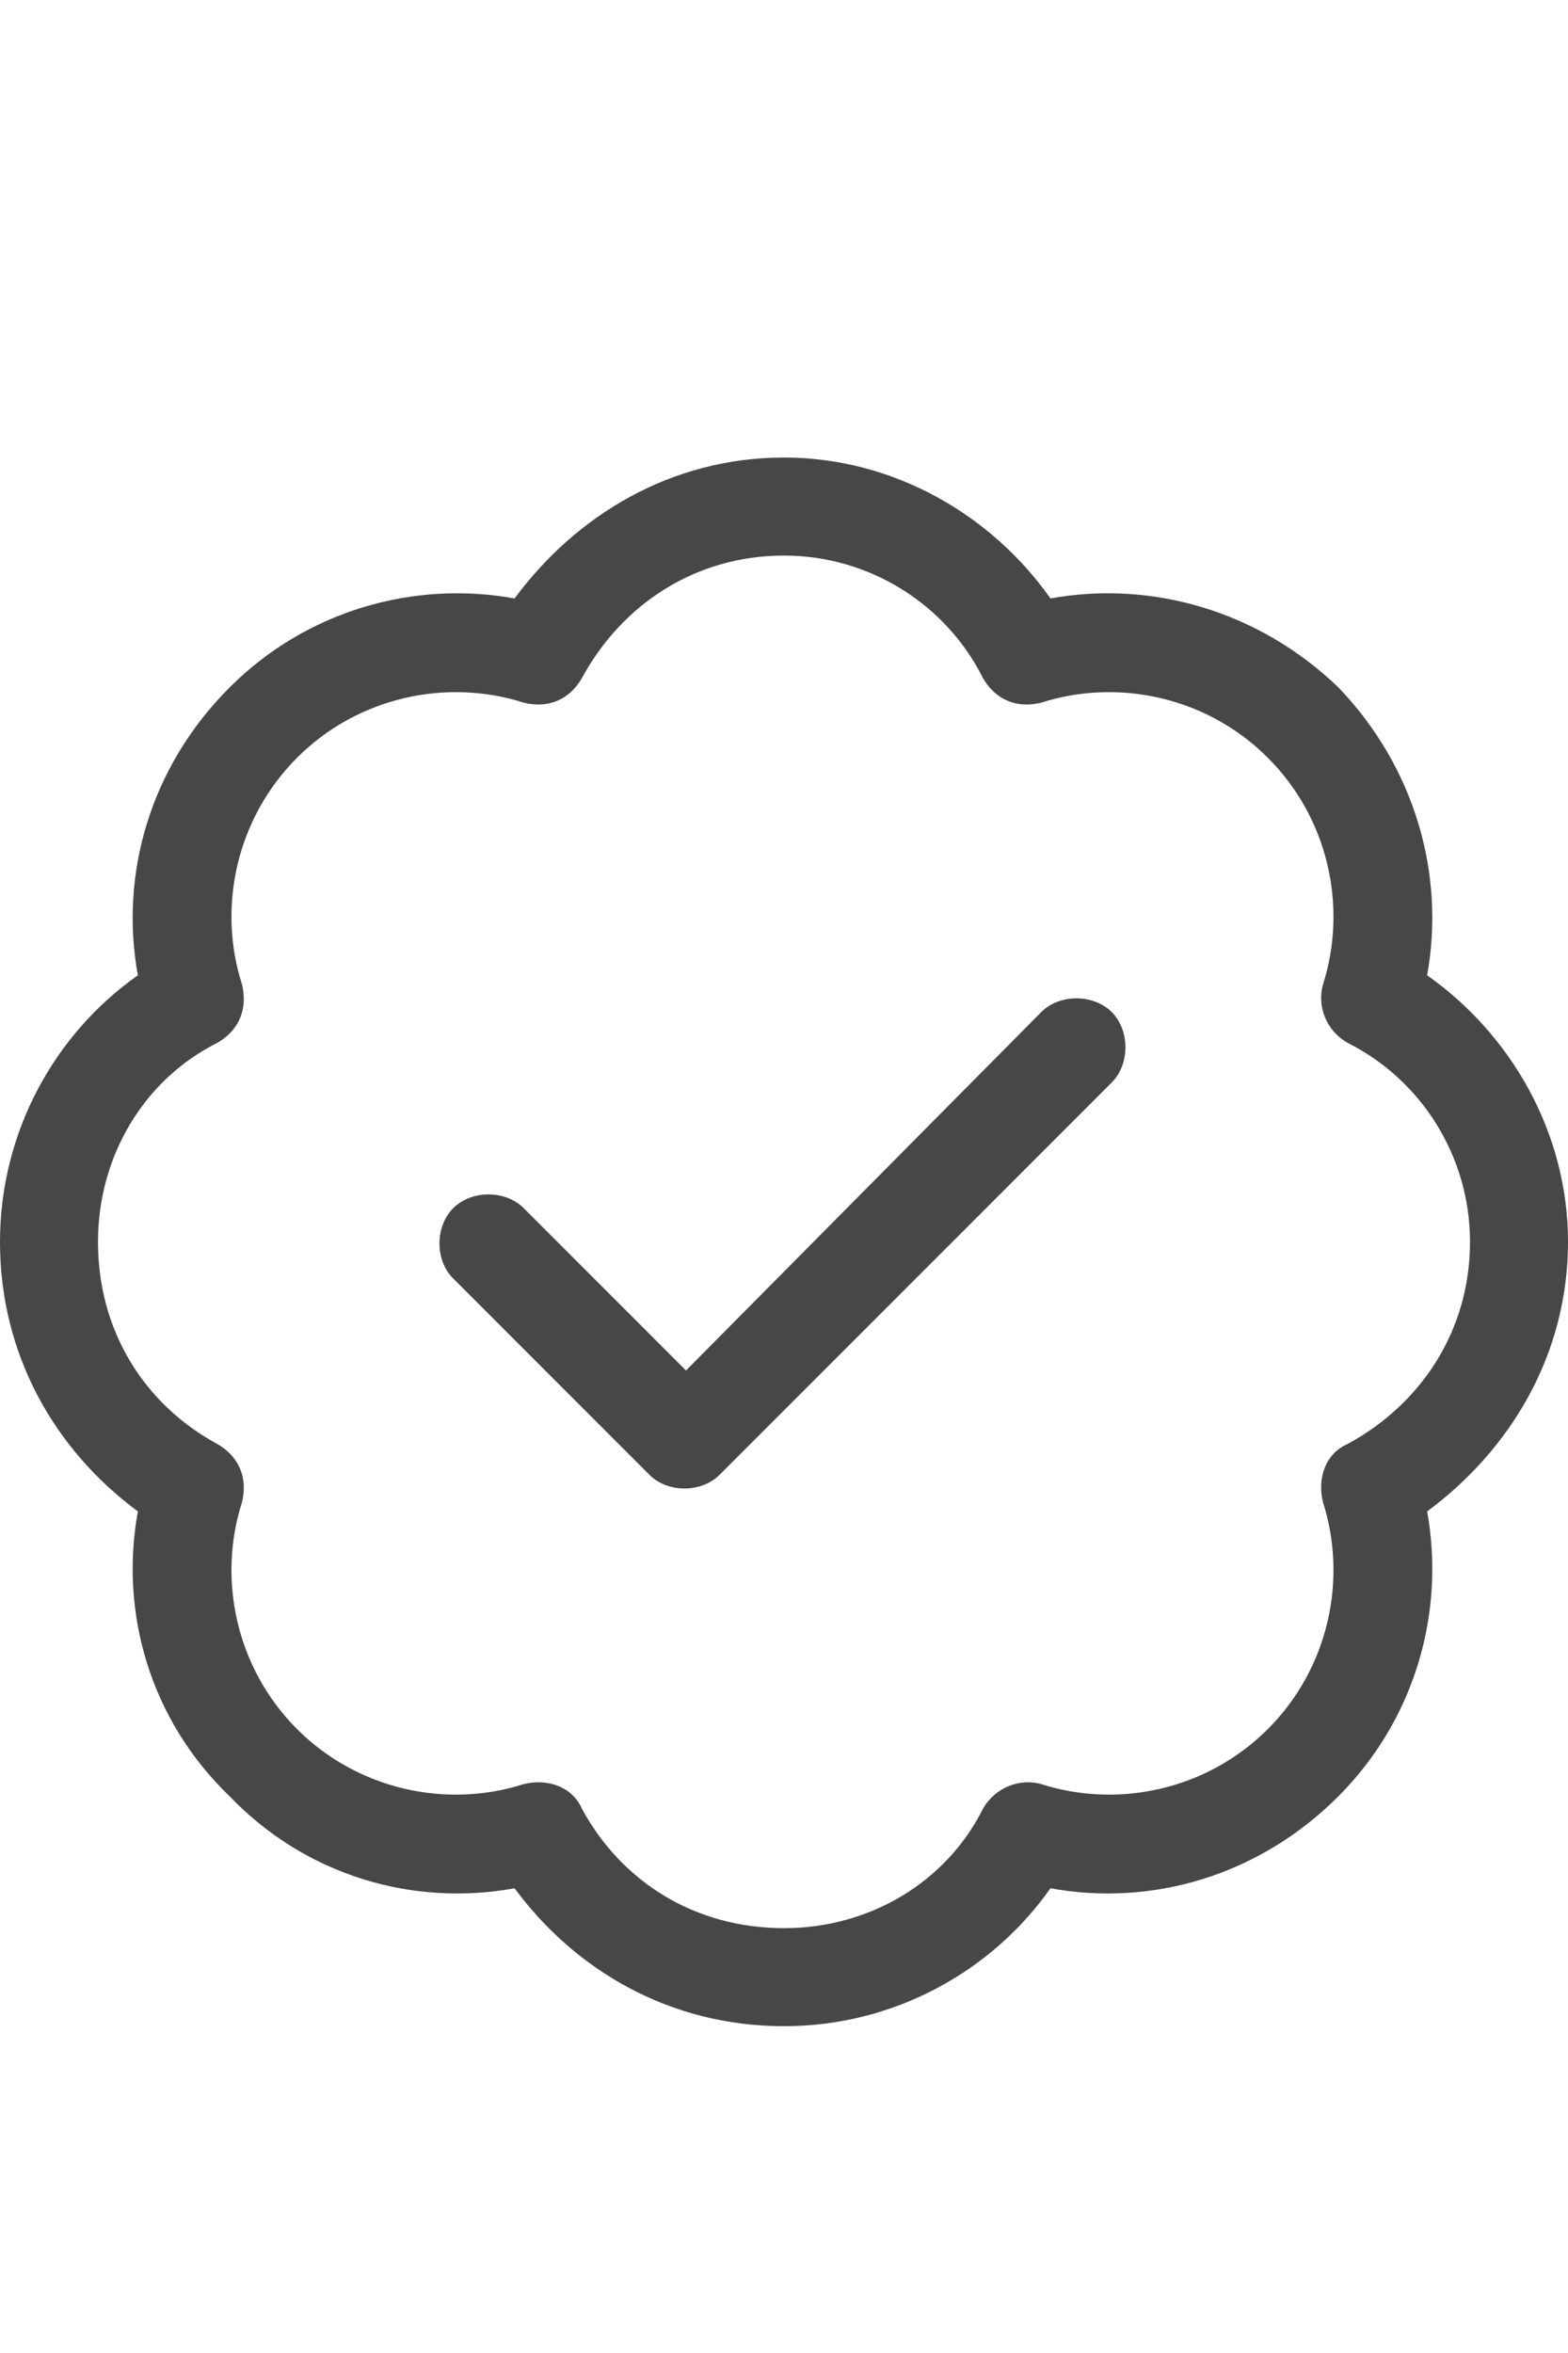 <svg width="12" height="18" viewBox="0 0 12 18" fill="none" xmlns="http://www.w3.org/2000/svg">
<g id="label-paired / caption / badge-check-caption / regular" clip-path="url(#clip0_2556_9955)">
<path id="icon" d="M4.453 5.188C4.359 5.352 4.195 5.422 4.008 5.375C3.422 5.188 2.742 5.328 2.273 5.797C1.805 6.266 1.664 6.945 1.852 7.531C1.898 7.719 1.828 7.883 1.664 7.977C1.102 8.258 0.75 8.844 0.75 9.5C0.75 10.18 1.102 10.742 1.664 11.047C1.828 11.141 1.898 11.305 1.852 11.492C1.664 12.078 1.805 12.758 2.273 13.227C2.742 13.695 3.422 13.836 4.008 13.648C4.195 13.602 4.383 13.672 4.453 13.836C4.758 14.398 5.32 14.75 6 14.75C6.656 14.75 7.242 14.398 7.523 13.836C7.617 13.672 7.805 13.602 7.969 13.648C8.555 13.836 9.234 13.695 9.703 13.227C10.172 12.758 10.312 12.078 10.125 11.492C10.078 11.305 10.148 11.117 10.312 11.047C10.875 10.742 11.25 10.18 11.25 9.5C11.25 8.844 10.875 8.258 10.312 7.977C10.148 7.883 10.078 7.695 10.125 7.531C10.312 6.945 10.172 6.266 9.703 5.797C9.234 5.328 8.555 5.188 7.969 5.375C7.781 5.422 7.617 5.352 7.523 5.188C7.242 4.625 6.656 4.25 6 4.25C5.32 4.25 4.758 4.625 4.453 5.188ZM6 3.5C6.844 3.5 7.594 3.945 8.039 4.578C8.812 4.438 9.633 4.672 10.242 5.258C10.828 5.867 11.062 6.688 10.922 7.461C11.555 7.906 12 8.656 12 9.5C12 10.367 11.555 11.094 10.922 11.562C11.062 12.336 10.828 13.156 10.242 13.742C9.633 14.352 8.812 14.586 8.039 14.445C7.594 15.078 6.844 15.5 6 15.5C5.133 15.5 4.406 15.078 3.938 14.445C3.164 14.586 2.344 14.352 1.758 13.742C1.148 13.156 0.914 12.336 1.055 11.562C0.422 11.094 0 10.367 0 9.5C0 8.656 0.422 7.906 1.055 7.461C0.914 6.688 1.148 5.867 1.758 5.258C2.344 4.672 3.164 4.438 3.938 4.578C4.406 3.945 5.133 3.5 6 3.5ZM8.508 8.281L5.508 11.281C5.367 11.422 5.109 11.422 4.969 11.281L3.469 9.781C3.328 9.641 3.328 9.383 3.469 9.242C3.609 9.102 3.867 9.102 4.008 9.242L5.25 10.484L7.969 7.742C8.109 7.602 8.367 7.602 8.508 7.742C8.648 7.883 8.648 8.141 8.508 8.281Z" fill="black" fill-opacity="0.72"/>
</g>
<defs>
<clipPath id="clip0_2556_9955">
<rect width="12" height="18" fill="white"/>
</clipPath>
</defs>
</svg>
